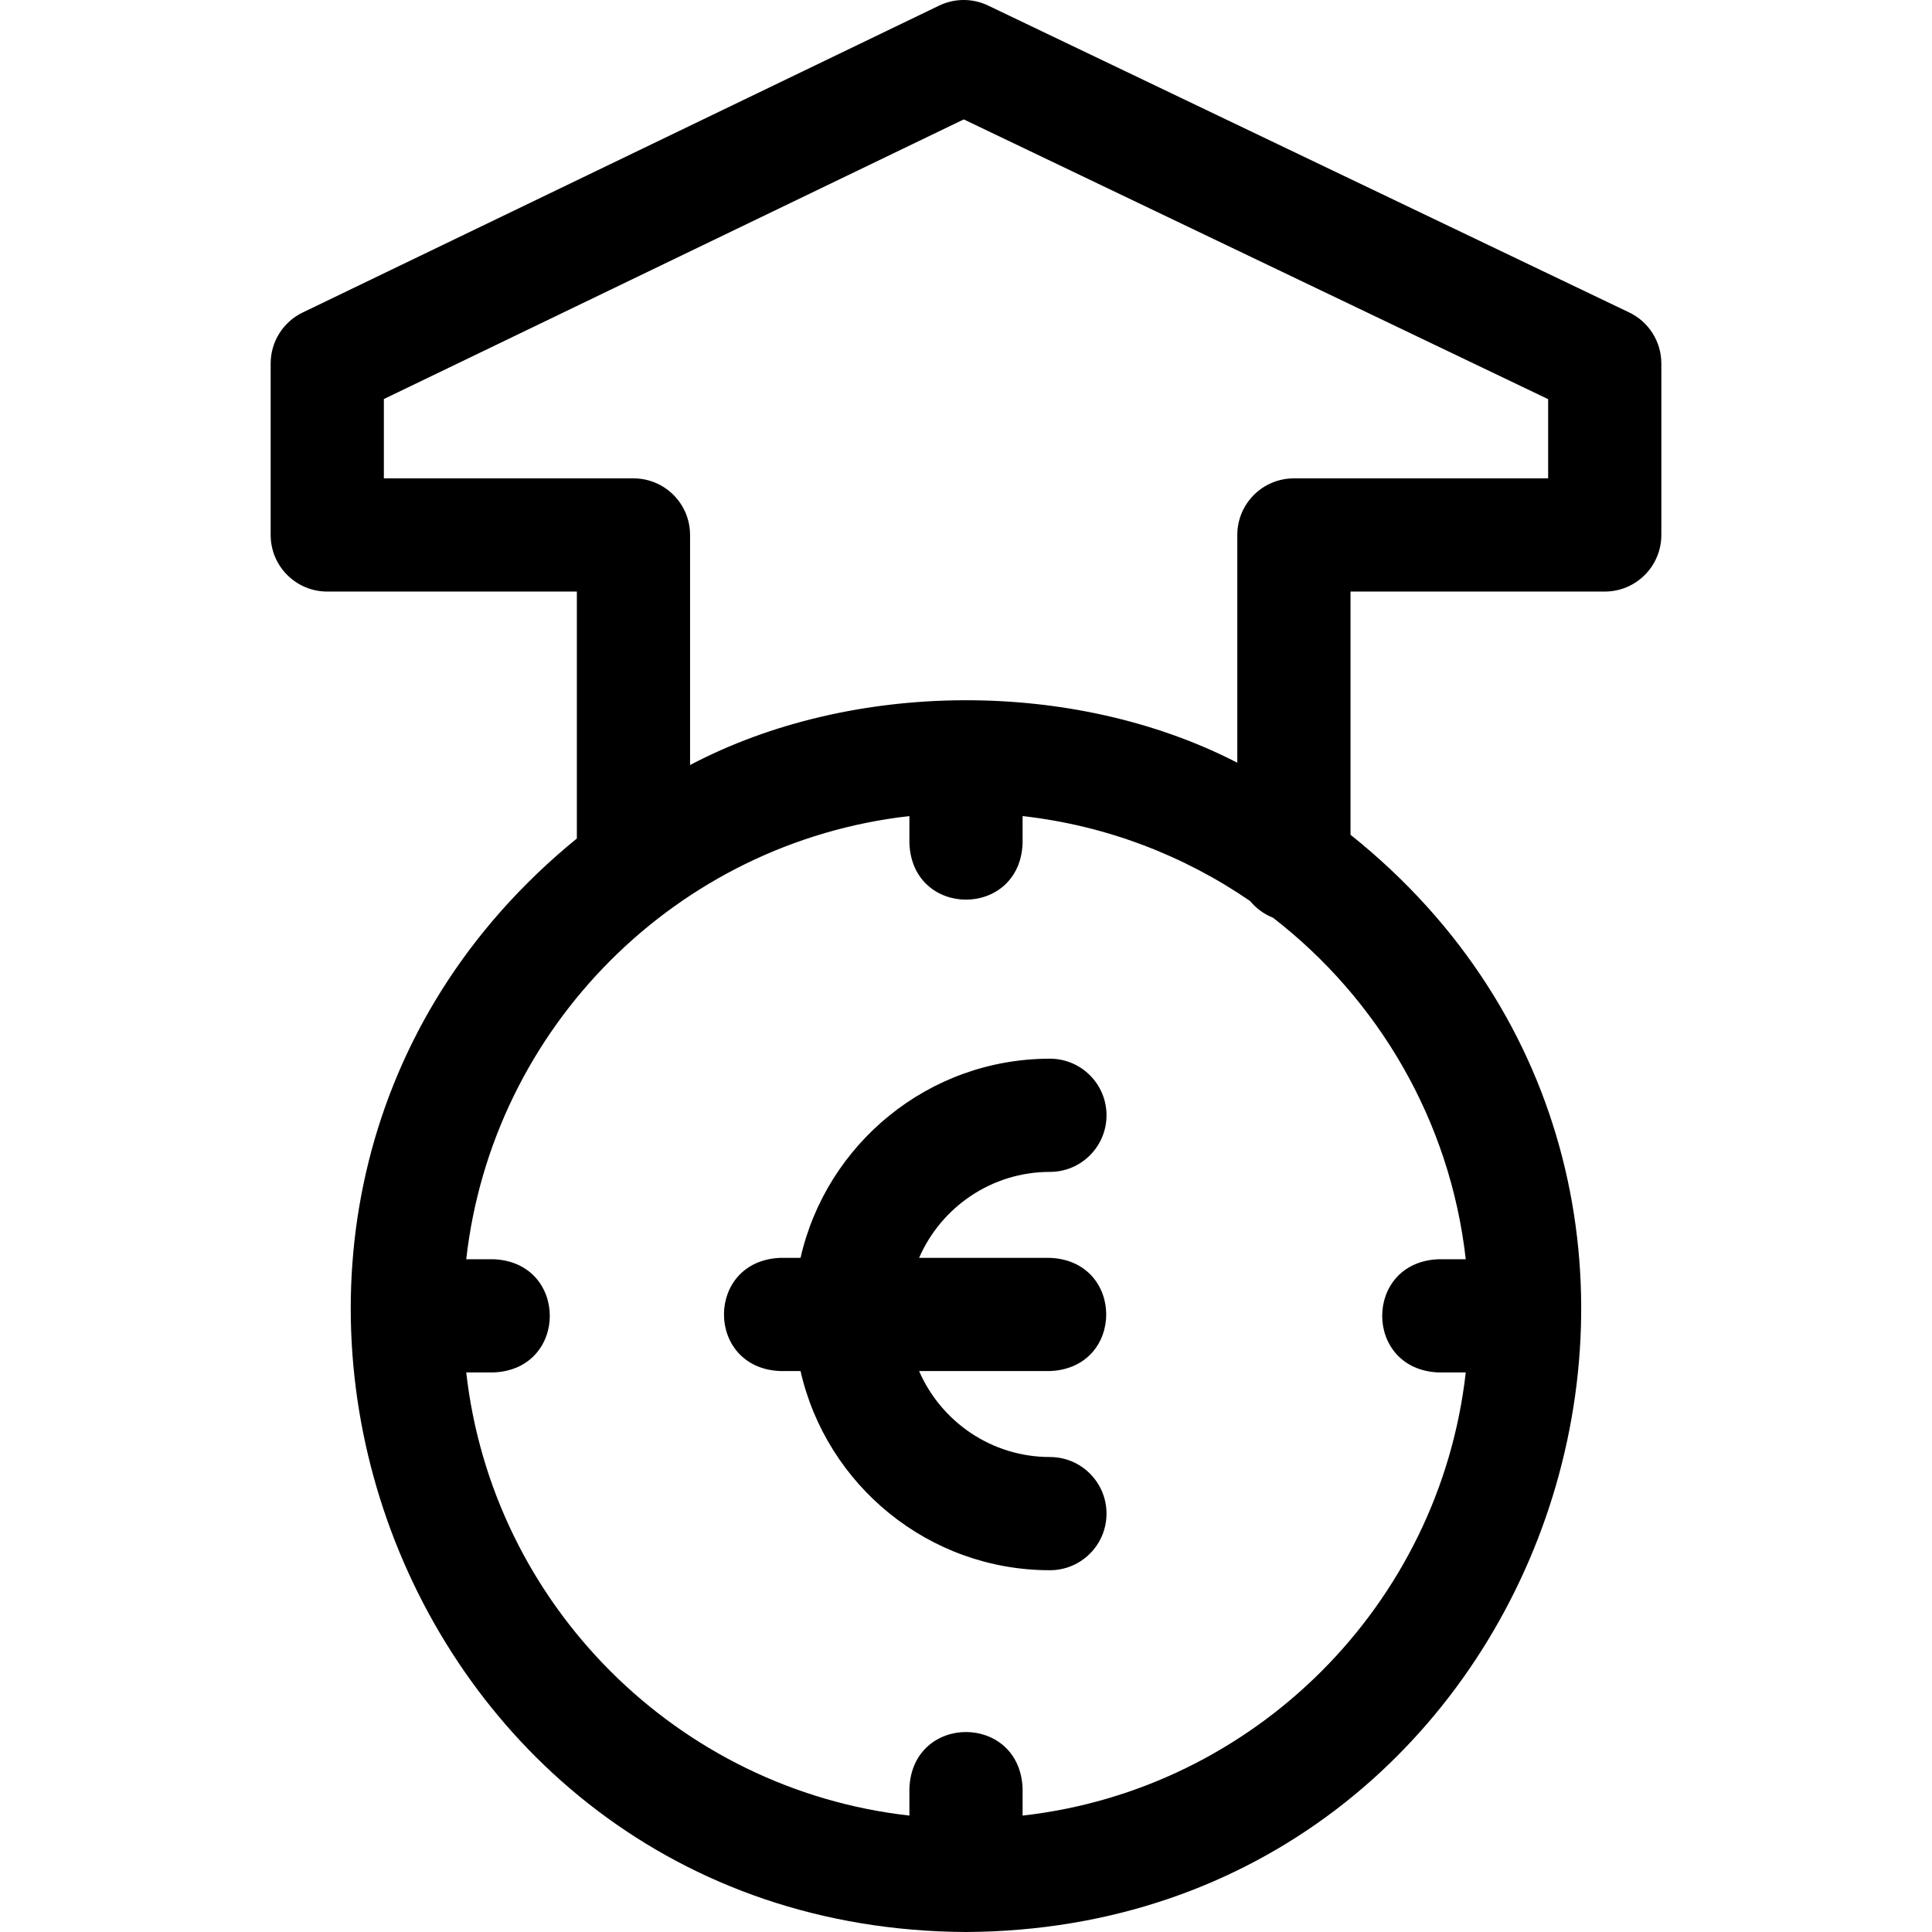 <svg id="Layer_1" enable-background="new 0 0 511.999 511.999" height="512" viewBox="0 0 511.999 511.999" width="512" xmlns="http://www.w3.org/2000/svg"><g><path d="m431.749 82.8-169.888-81.33c-4.108-1.966-8.888-1.961-12.992.019l-168.658 81.33c-5.188 2.501-8.484 7.752-8.484 13.511v45.441c0 8.284 6.716 15 15 15h66.146v65.435c-117.745 95.978-50.687 289.081 103.129 289.793 154.633-.771 221.143-195.449 101.895-290.783v-64.445h67.375c8.284 0 15-6.716 15-15v-45.441c0-5.775-3.314-11.037-8.523-13.53zm-43.309 250.91h-7.223c-19.902.793-19.887 29.215 0 30h7.223c-6.924 61.534-55.906 110.516-117.44 117.44v-7.223c-.793-19.902-29.215-19.887-30 0v7.223c-61.534-6.924-110.517-55.906-117.441-117.44h7.223c19.902-.793 19.887-29.215 0-30h-7.223c6.924-61.534 55.907-110.517 117.441-117.44v7.224c.793 19.902 29.215 19.887 30 0v-7.224c22.195 2.497 42.756 10.464 60.302 22.522 1.598 1.945 3.68 3.471 6.057 4.417 27.831 21.513 46.948 53.77 51.081 90.501zm21.832-206.939h-67.375c-8.284 0-15 6.716-15 15v60.357c-43.24-22.304-102.01-22.042-145.024.612v-60.969c0-8.284-6.716-15-15-15h-66.146v-21.021l153.682-74.108 154.864 74.138v20.991z"/><path d="m278.238 310.564c8.284 0 15-6.716 15-15s-6.716-15-15-15c-32.219 0-59.24 22.604-66.087 52.781h-5.369c-19.902.793-19.887 29.215 0 30h5.369c6.847 30.177 33.868 52.78 66.087 52.78 8.284 0 15-6.716 15-15s-6.716-15-15-15c-15.504 0-28.851-9.391-34.667-22.78h34.667c19.902-.793 19.887-29.215 0-30h-34.667c5.816-13.39 19.163-22.781 34.667-22.781z"/></g></svg>